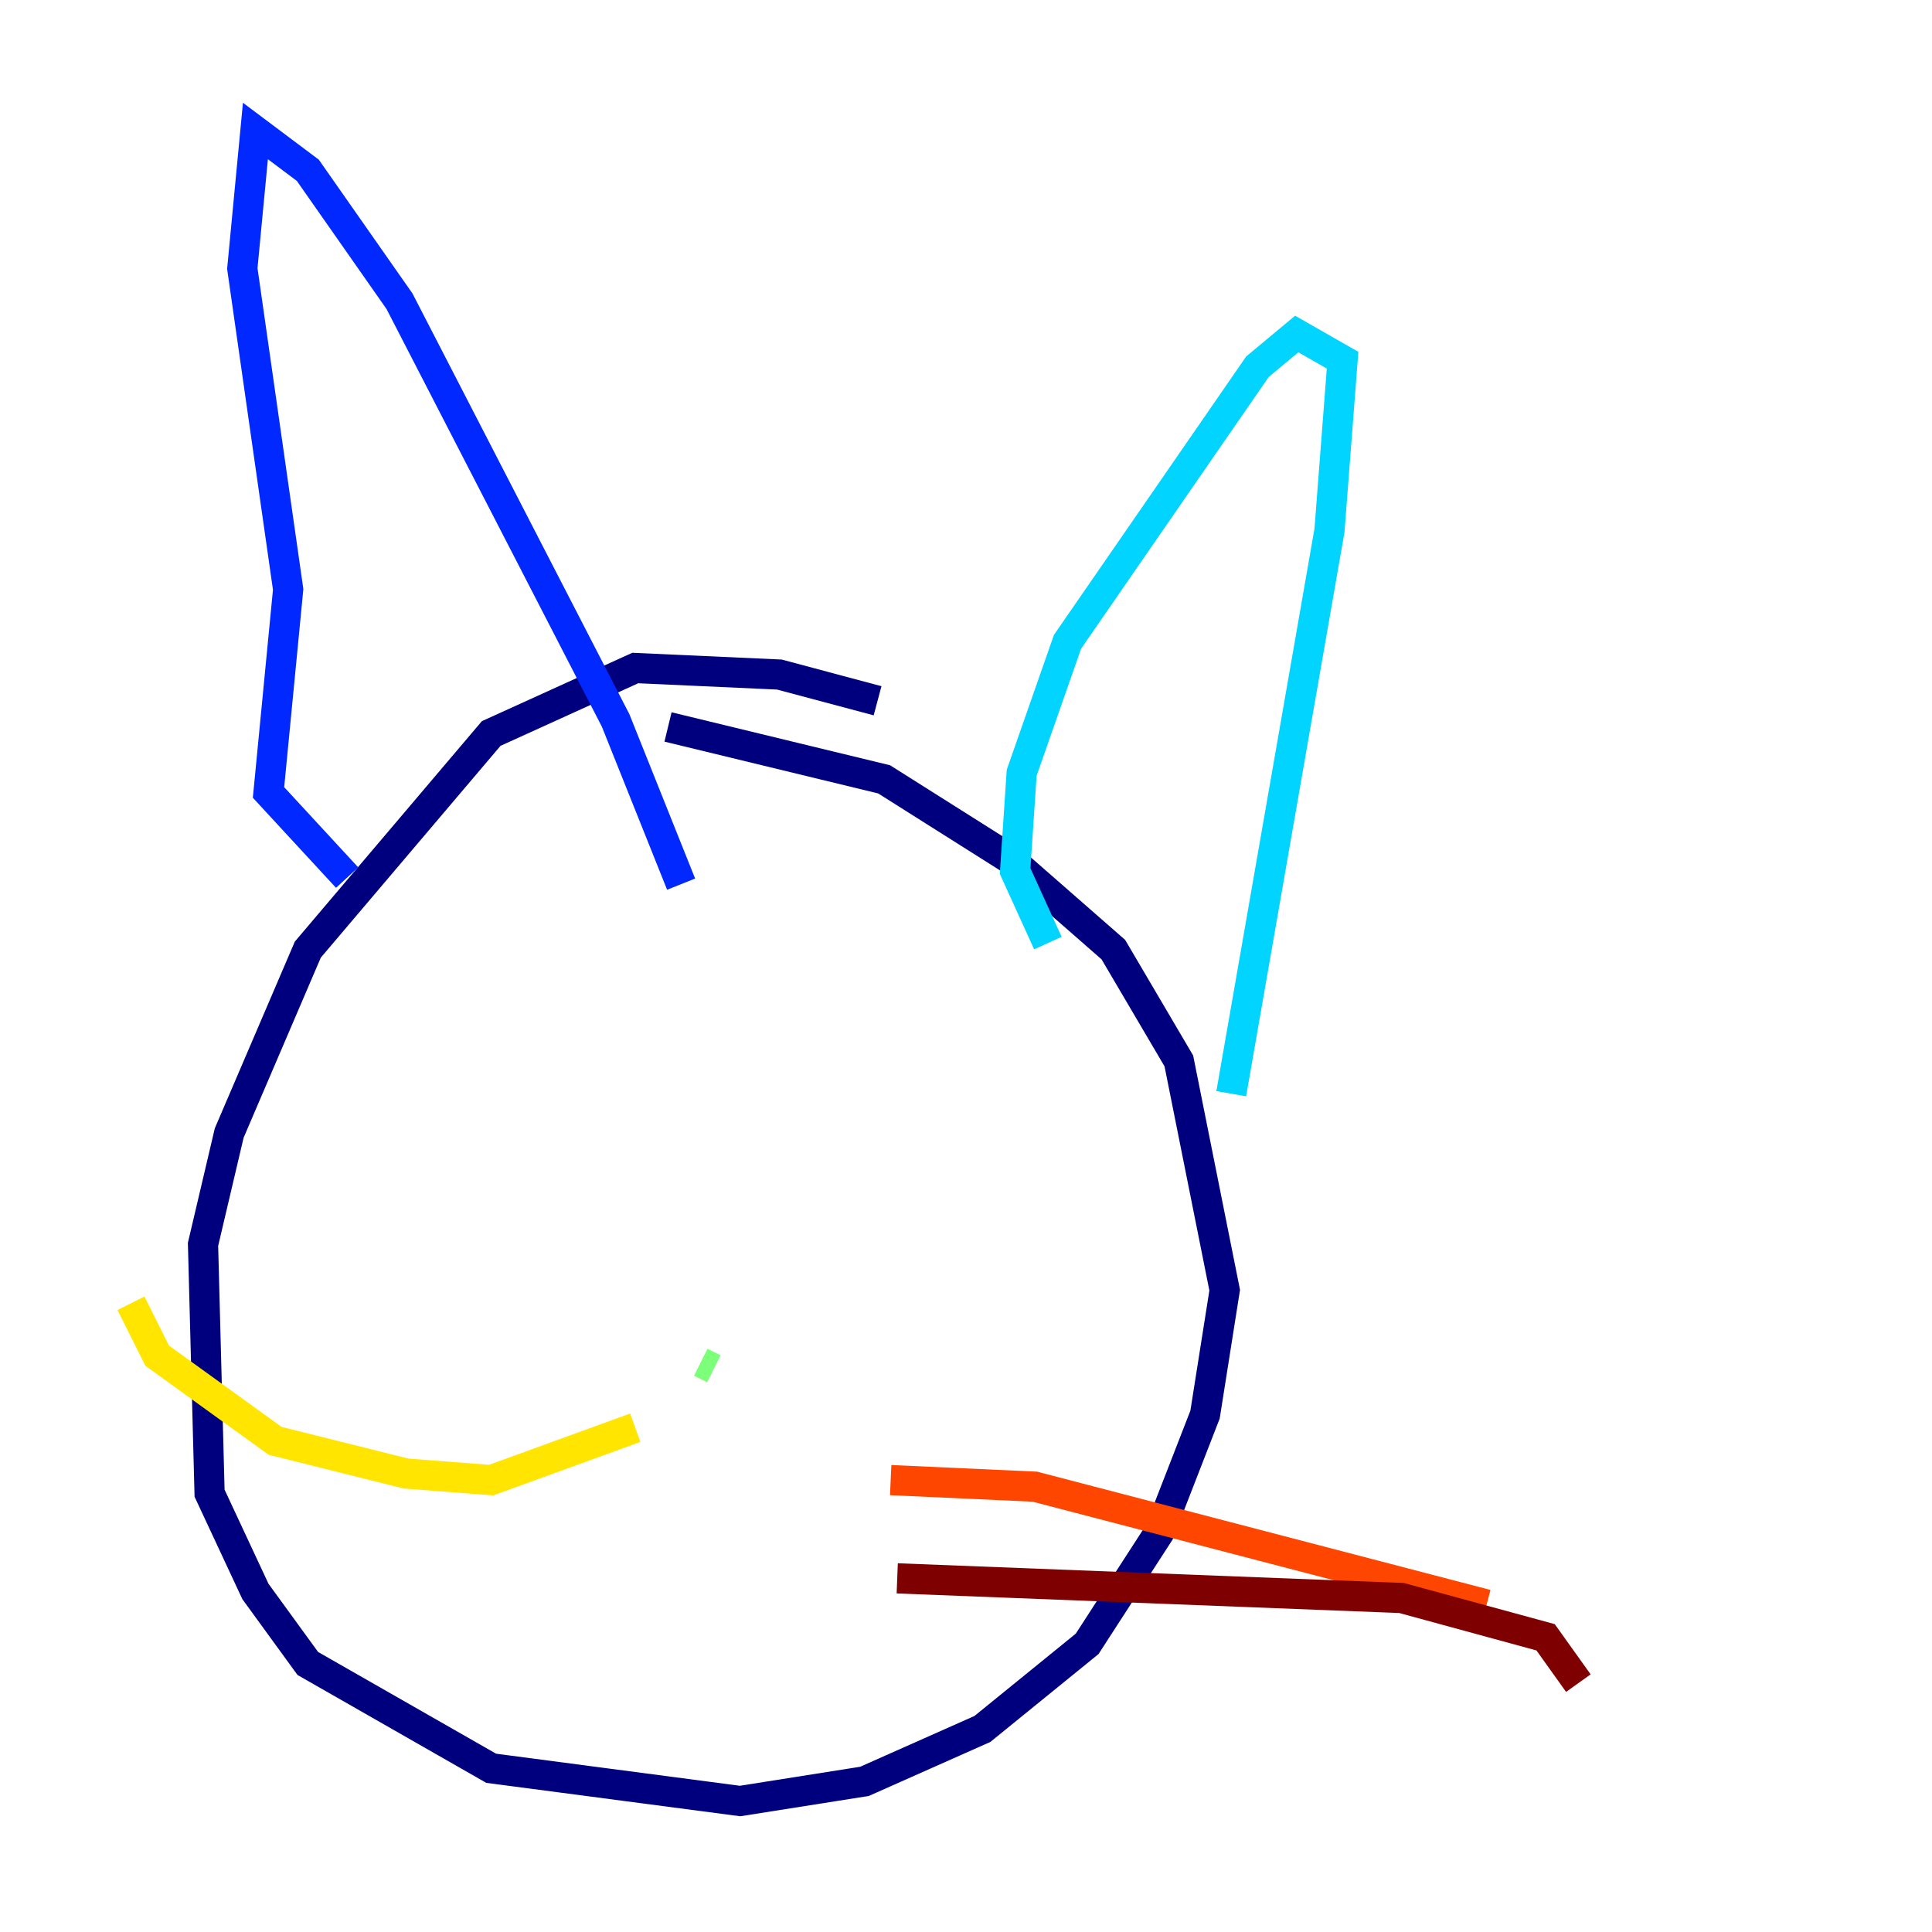 <?xml version="1.0" encoding="utf-8" ?>
<svg baseProfile="tiny" height="128" version="1.2" viewBox="0,0,128,128" width="128" xmlns="http://www.w3.org/2000/svg" xmlns:ev="http://www.w3.org/2001/xml-events" xmlns:xlink="http://www.w3.org/1999/xlink"><defs /><polyline fill="none" points="58.142,46.427 51.634,44.691 42.088,44.258 32.542,48.597 20.393,62.915 15.186,75.064 13.451,82.441 13.885,98.929 16.922,105.437 20.393,110.21 32.542,117.153 49.031,119.322 57.275,118.02 65.085,114.549 72.027,108.909 76.8,101.532 79.837,93.722 81.139,85.478 78.102,70.291 73.763,62.915 66.82,56.841 58.576,51.634 44.258,48.163" stroke="#00007f" stroke-width="2" /><polyline fill="none" points="22.997,58.142 17.79,52.502 19.091,39.051 16.054,17.79 16.922,8.678 20.393,11.281 26.468,19.959 40.786,47.729 45.125,58.576" stroke="#0028ff" stroke-width="2" /><polyline fill="none" points="69.424,62.481 67.254,57.709 67.688,51.2 70.725,42.522 83.308,24.298 85.912,22.129 88.949,23.864 88.081,35.146 81.573,72.461" stroke="#00d4ff" stroke-width="2" /><polyline fill="none" points="47.295,90.685 46.427,90.251" stroke="#7cff79" stroke-width="2" /><polyline fill="none" points="42.088,94.59 32.542,98.061 26.902,97.627 18.224,95.458 10.414,89.817 8.678,86.346" stroke="#ffe500" stroke-width="2" /><polyline fill="none" points="59.01,98.061 68.556,98.495 98.495,106.305" stroke="#ff4600" stroke-width="2" /><polyline fill="none" points="59.444,104.57 92.854,105.871 102.4,108.475 104.57,111.512" stroke="#7f0000" stroke-width="2" /></svg>